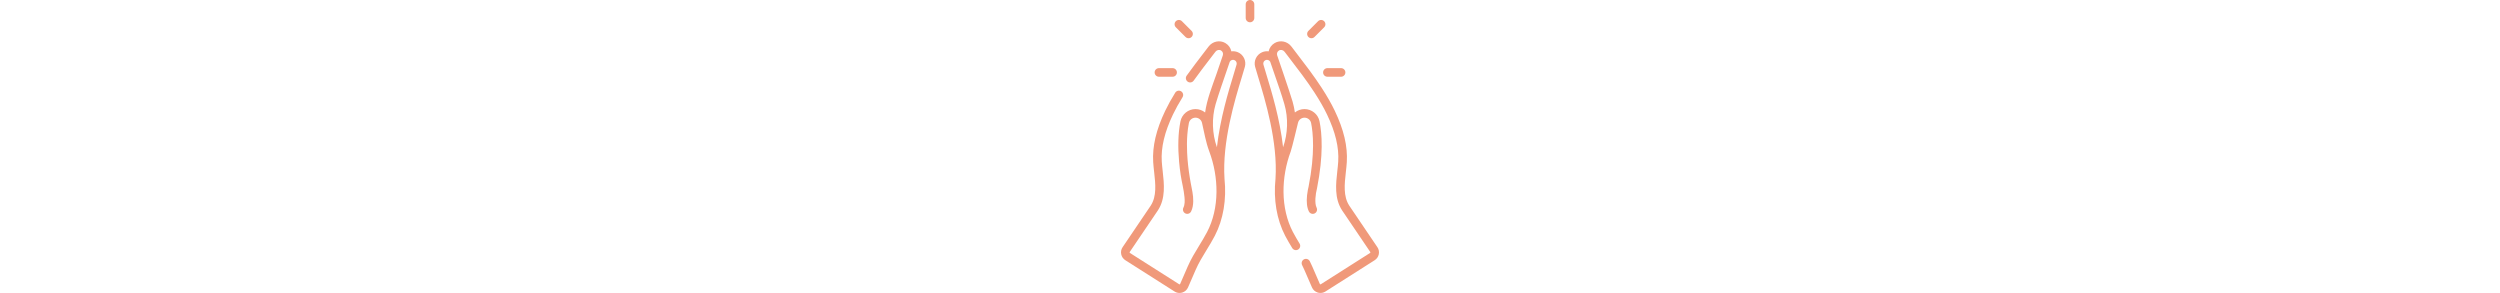 <?xml version="1.0"?>
<svg xmlns="http://www.w3.org/2000/svg" xmlns:xlink="http://www.w3.org/1999/xlink" xmlns:svgjs="http://svgjs.com/svgjs" version="1.1" idth="60" height="60" x="0" y="0" viewBox="0 0 512 512" style="enable-background:new 0 0 512 512" xml:space="preserve" class=""><g><g xmlns="http://www.w3.org/2000/svg"><g><path d="m478.646 432.022-49.171-72.654c-10.695-16.359-8.288-37.842-5.961-58.62.649-5.798 1.321-11.793 1.671-17.501 1.675-27.289-5.218-56.644-21.072-89.746-6.027-12.582-13.576-25.783-23.077-40.357-13.669-20.967-29.067-41.03-43.958-60.431-2.926-3.812-5.851-7.624-8.766-11.443-6.956-9.118-19.497-11.729-29.17-6.069-5.61 3.279-9.308 8.6-10.58 14.539-3.762-.511-7.634-.022-11.214 1.482-9.929 4.171-15.258 15.143-12.398 25.521 1.334 4.838 3.217 11.009 5.395 18.154 12.15 39.841 34.508 113.204 30.209 177.71-3.723 35.795 1.988 70.847 17.003 99.621 3.984 7.635 8.422 15.008 12.27 21.32 2.161 3.544 6.784 4.665 10.326 2.505 3.543-2.16 4.665-6.783 2.505-10.326-3.722-6.106-8.008-13.225-11.779-20.451-10.417-19.962-16.058-43.992-16.315-69.493-.24-23.845 4.13-48.462 12.638-71.19 2.152-5.748 12.669-49.891 12.669-49.891 1.259-5.32 5.956-9.036 11.423-9.036 5.544 0 10.373 3.91 11.483 9.298 3.352 16.274 7.227 52.378-4.428 111.407-.35 1.355-1.854 7.45-2.652 14.977-1.263 11.908-.167 21.419 3.259 28.27 1.317 2.633 3.97 4.155 6.726 4.155 1.129 0 2.276-.256 3.355-.795 3.711-1.856 5.215-6.369 3.359-10.08-3.919-7.838-1.751-24.339.535-32.891.044-.163.082-.329.115-.495 11.609-58.662 8.827-96.318 4.448-117.578-2.542-12.337-13.561-21.293-26.201-21.293-6.335 0-12.211 2.197-16.843 5.947-.879-6.344-2.169-12.603-3.925-18.68-4.801-16.615-26.44-79.318-27.056-81.226-1.063-3.268.275-6.766 3.257-8.508 3.086-1.804 7.318-.831 9.638 2.211 2.923 3.831 5.857 7.654 8.792 11.478 14.718 19.177 29.938 39.006 43.291 59.489 9.139 14.017 16.372 26.657 22.112 38.642 14.72 30.733 21.14 57.665 19.626 82.333-.327 5.331-.948 10.877-1.605 16.749-2.502 22.348-5.34 47.679 8.356 68.573.021.031.041.062.062.093l49.204 72.704c.227.335.22.665.175.883-.046.219-.171.524-.513.742l-86.105 54.72c-.372.237-.726.202-.961.13-.233-.071-.547-.242-.722-.646l-13.297-30.622c-1.292-2.979-2.694-5.957-4.284-9.104-1.87-3.704-6.391-5.19-10.094-3.318-3.704 1.87-5.189 6.39-3.318 10.094 1.457 2.884 2.736 5.603 3.912 8.313l13.298 30.623c1.887 4.348 5.569 7.638 10.101 9.027 1.557.477 3.157.713 4.749.713 3.041 0 6.051-.859 8.676-2.527l86.105-54.72c3.723-2.366 6.268-6.048 7.165-10.368.898-4.32.031-8.711-2.443-12.364zm-162.555-249.944c6.988 24.186 6.135 51.471-2.257 75.234-5.585-49.599-20.096-97.223-29.115-126.798-2.147-7.042-4.001-13.123-5.282-17.766-.86-3.119.744-6.418 3.732-7.673 2.366-.997 4.38-.325 5.369.164.776.384 2.017 1.21 2.831 2.744 2.557 7.692 8.471 24.711 8.75 25.511 5.547 15.91 11.284 32.36 15.972 48.584z" fill="#f0997a" data-original="#000000" style=""/><path d="m234.652 91.221c-3.582-1.504-7.454-1.993-11.217-1.482-1.271-5.941-4.969-11.261-10.577-14.539-9.676-5.658-22.216-3.047-29.171 6.069-2.911 3.816-5.835 7.625-8.758 11.433-9.845 12.826-20.024 26.089-29.624 39.509-2.413 3.375-1.635 8.068 1.74 10.482 3.375 2.413 8.067 1.636 10.482-1.74 9.451-13.215 19.552-26.375 29.321-39.102 2.932-3.82 5.864-7.64 8.784-11.469 2.321-3.043 6.557-4.015 9.639-2.211 2.981 1.742 4.319 5.241 3.25 8.526-3.445 10.671-7.141 21.274-10.831 31.848-7.751 22.215-16.913 44.737-20.143 68.037-4.631-3.746-10.507-5.943-16.843-5.943-12.64 0-23.659 8.955-26.201 21.293-2.217 10.761-3.331 22.429-3.669 33.661-.374 12.414.142 24.849 1.258 37.215.684 7.572 1.597 15.123 2.7 22.645 1.906 12.999 5.593 26.038 6.716 39.094.509 5.922.831 12.874-1.906 18.349-1.856 3.712-.351 8.225 3.359 10.08 1.079.54 2.226.795 3.355.795 2.756-.001 5.41-1.522 6.726-4.155 2.716-5.433 3.601-11.649 3.751-17.662.28-11.199-2.504-21.774-4.488-32.656-.511-2.803-.997-5.61-1.456-8.422-2.37-14.507-4.053-29.141-4.728-43.828-.487-10.6-.456-21.239.361-31.822.525-6.796 1.362-13.584 2.738-20.263 1.11-5.388 5.939-9.299 11.483-9.299 5.467 0 10.164 3.716 11.414 8.998 3.883 16.796 6.604 33.702 12.678 49.929 8.507 22.728 12.877 47.345 12.638 71.19-.257 25.501-5.898 49.531-16.315 69.493-4.244 8.134-9.174 16.197-13.943 23.994-7.054 11.537-14.351 23.467-19.958 36.382l-13.296 30.623c-.176.404-.49.574-.723.646-.235.069-.589.106-.961-.13l-86.105-54.72c-.341-.217-.467-.522-.513-.742-.045-.218-.052-.549.175-.883l49.204-72.704c.021-.031.041-.062.062-.093 13.695-20.893 10.858-46.224 8.356-68.573-.657-5.873-1.279-11.419-1.605-16.75-1.514-24.668 4.905-51.599 19.627-82.333 4.577-9.559 10.017-19.382 16.627-30.03 2.188-3.526 1.104-8.158-2.42-10.346-3.525-2.188-8.159-1.105-10.346 2.42-6.901 11.116-12.598 21.409-17.413 31.465-15.855 33.102-22.748 62.457-21.073 89.745.35 5.708 1.022 11.703 1.671 17.502 2.327 20.778 4.734 42.261-5.961 58.62l-49.171 72.654c-2.473 3.653-3.341 8.044-2.443 12.363.897 4.32 3.442 8.001 7.165 10.368l86.105 54.72c2.625 1.668 5.635 2.527 8.676 2.527 1.592 0 3.192-.236 4.749-.713 4.531-1.389 8.214-4.679 10.102-9.027l13.297-30.623c5.19-11.954 11.895-22.919 18.994-34.528 4.899-8.011 9.966-16.295 14.446-24.881 15.015-28.774 20.726-63.826 17.003-99.621-4.299-64.506 18.059-137.869 30.209-177.71 2.179-7.145 4.061-13.317 5.395-18.155 2.86-10.376-2.47-21.347-12.398-25.52zm-2.089 21.527c-1.281 4.644-3.134 10.725-5.282 17.767-9.019 29.575-23.53 77.199-29.115 126.798-8.392-23.763-9.245-51.048-2.257-75.234 4.688-16.224 16.533-50.199 16.814-51.003.003-.009.007-.017.01-.025 0 0 5.342-15.379 7.898-23.066.814-1.534 2.055-2.36 2.831-2.744.989-.489 3.002-1.158 5.369-.165 2.987 1.255 4.592 4.554 3.732 7.672z" fill="#f0997a" data-original="#000000" style=""/><path d="m256 0c-4.15 0-7.513 3.363-7.513 7.513v23.9c0 4.15 3.363 7.513 7.513 7.513s7.513-3.363 7.513-7.513v-23.9c0-4.15-3.363-7.513-7.513-7.513z" fill="#f0997a" data-original="#000000" style=""/><path d="m143.301 64.606c1.467 1.466 3.391 2.2 5.313 2.2s3.846-.734 5.313-2.2c2.934-2.935 2.934-7.691 0-10.626l-16.9-16.9c-2.935-2.933-7.691-2.933-10.626 0-2.934 2.935-2.934 7.691 0 10.626z" fill="#f0997a" data-original="#000000" style=""/><path d="m96.836 134.11h23.9c4.15 0 7.513-3.363 7.513-7.513s-3.363-7.513-7.513-7.513h-23.9c-4.15 0-7.513 3.363-7.513 7.513s3.363 7.513 7.513 7.513z" fill="#f0997a" data-original="#000000" style=""/><path d="m383.751 126.596c0 4.15 3.363 7.513 7.513 7.513h23.9c4.15 0 7.513-3.363 7.513-7.513s-3.363-7.513-7.513-7.513h-23.9c-4.15 0-7.513 3.363-7.513 7.513z" fill="#f0997a" data-original="#000000" style=""/><path d="m363.386 66.806c1.922 0 3.846-.734 5.313-2.2l16.9-16.9c2.934-2.935 2.934-7.691 0-10.626-2.935-2.933-7.691-2.933-10.626 0l-16.9 16.9c-2.934 2.935-2.934 7.691 0 10.626 1.467 1.466 3.39 2.2 5.313 2.2z" fill="#f0997a" data-original="#000000" style=""/></g></g></g></svg>
